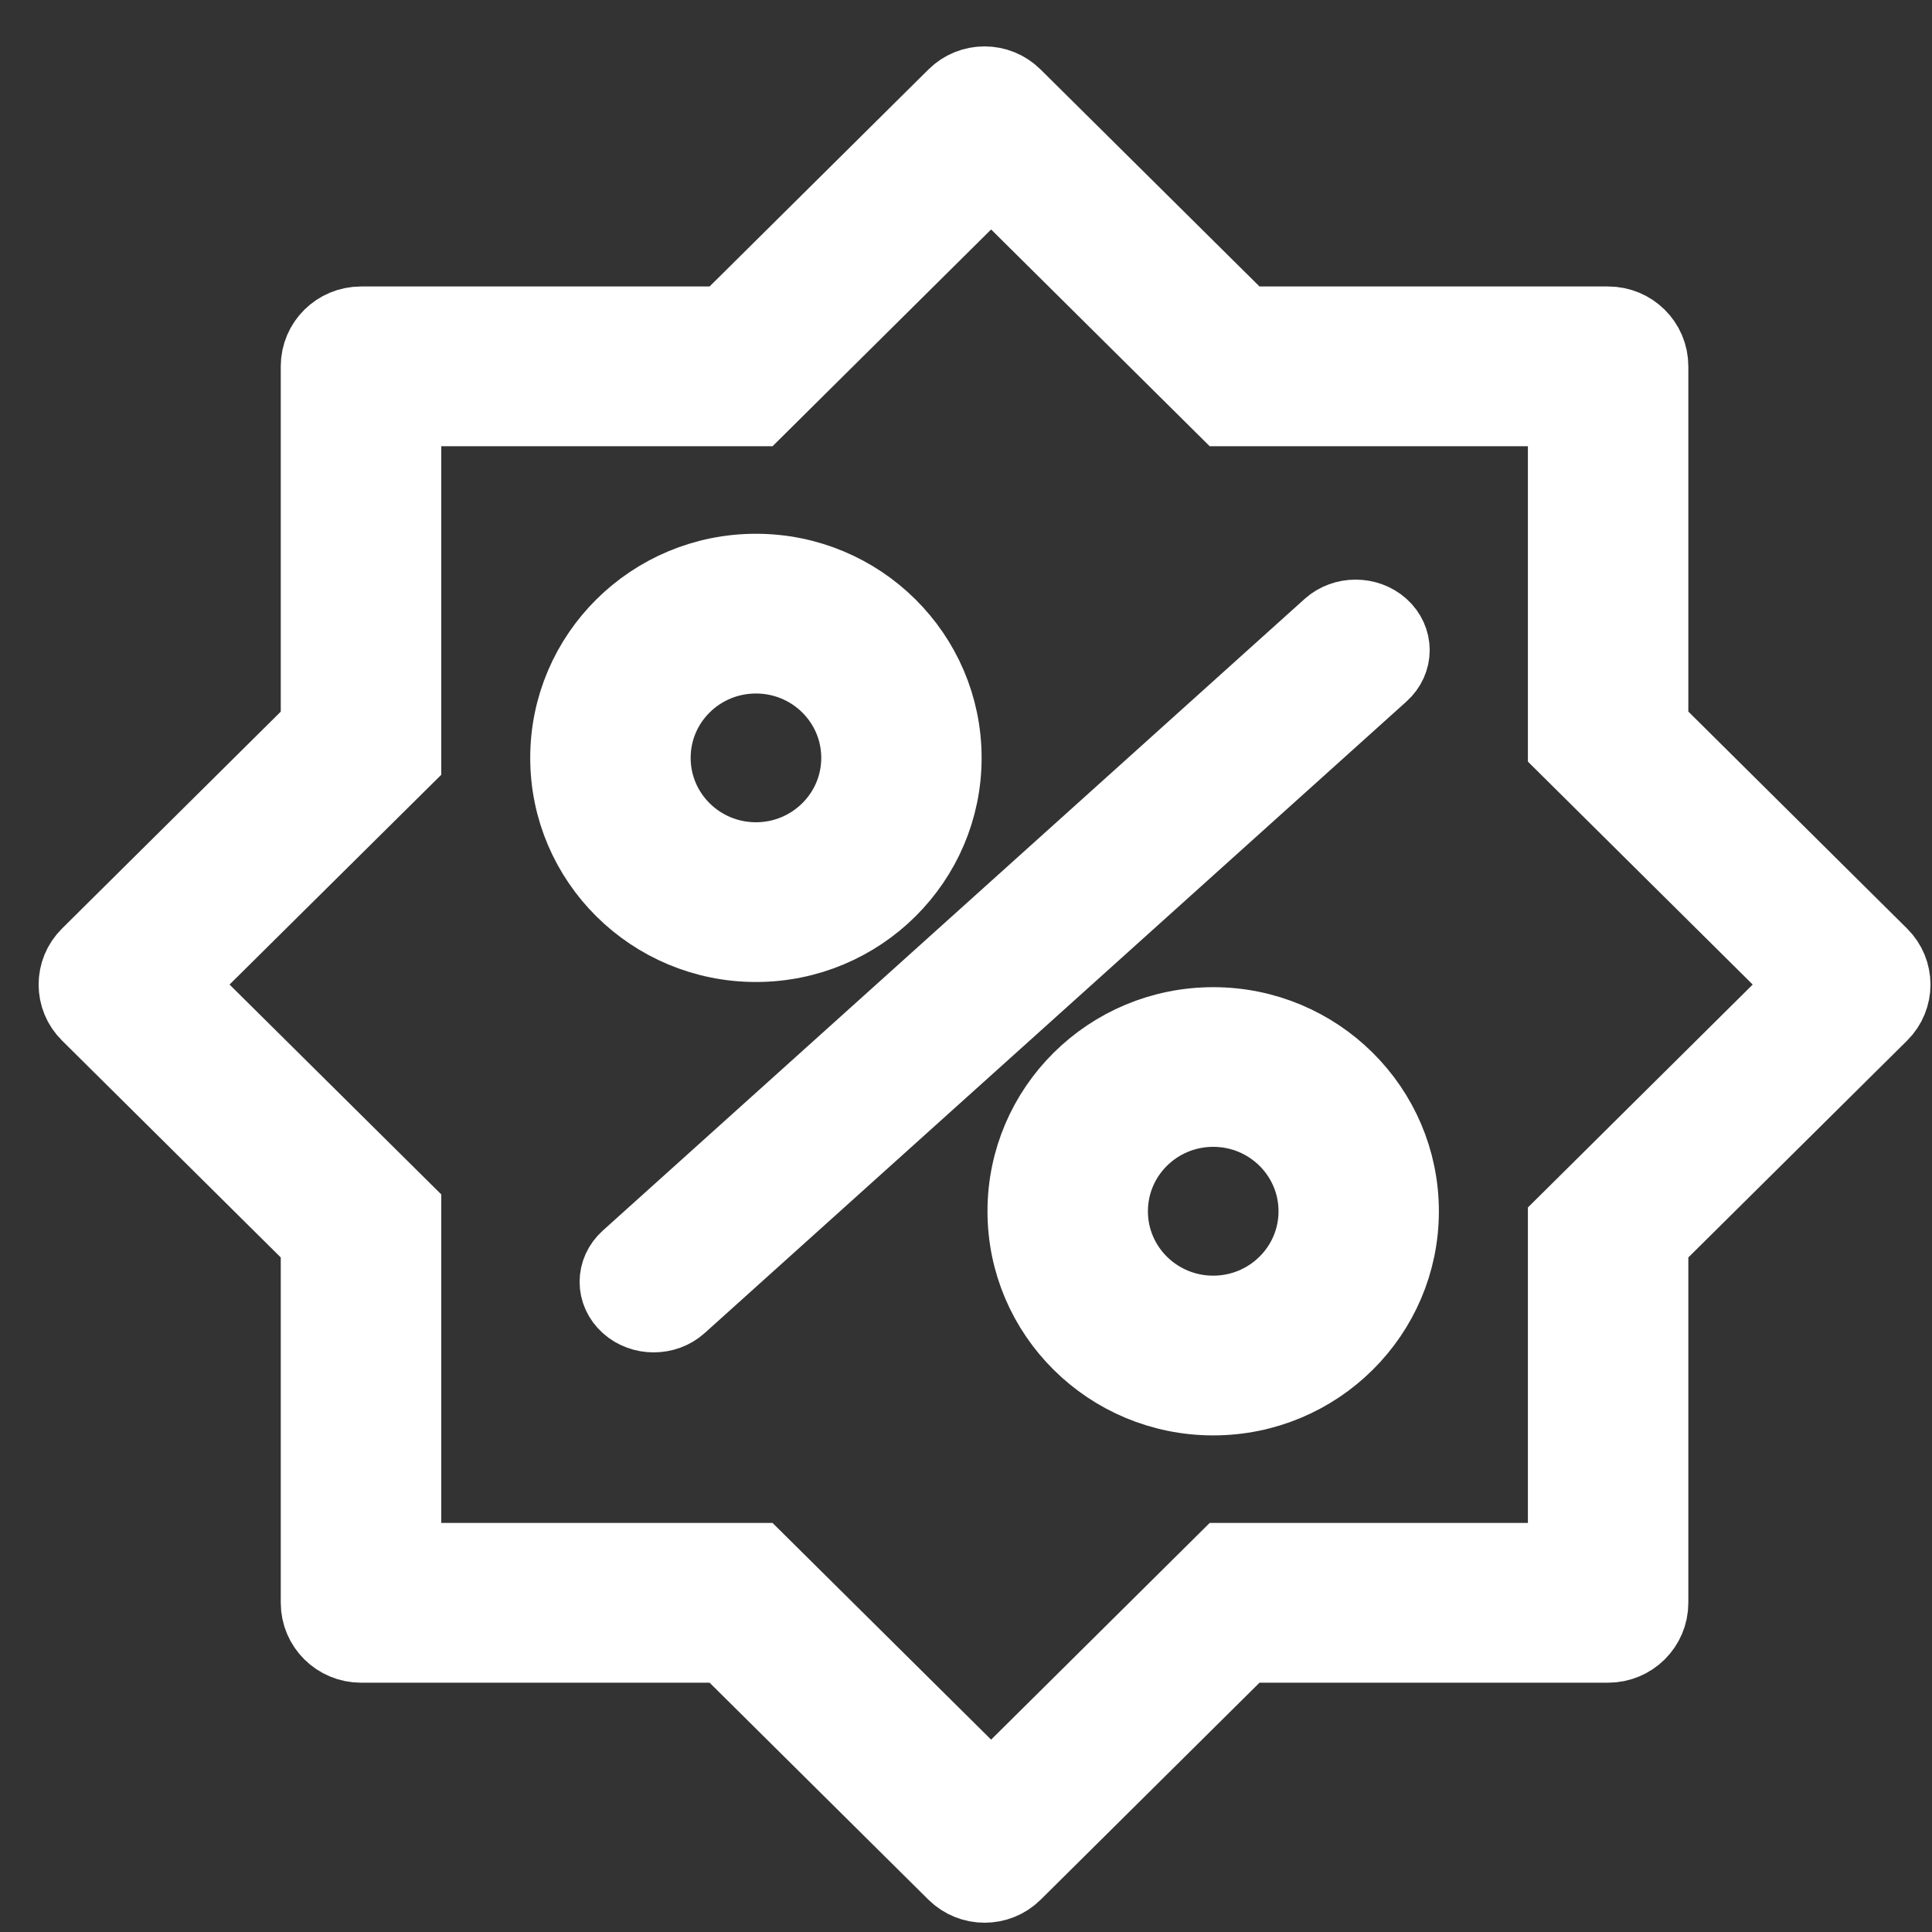 <?xml version="1.0" encoding="UTF-8"?>
<svg width="25px" height="25px" viewBox="0 0 25 25" version="1.1" xmlns="http://www.w3.org/2000/svg" xmlns:xlink="http://www.w3.org/1999/xlink">
    <rect x="0" y="0" width="25" height="25" fill="#333333" stroke="none"/>
    <!-- Generator: Sketch 42 (36781) - http://www.bohemiancoding.com/sketch -->
    <title>Offer</title>
    <desc>Created with Sketch.</desc>
    <defs></defs>
    <g id="2.Menu-Page" stroke="none" stroke-width="1" fill="none" fill-rule="evenodd">
        <g id="1.-Menu" transform="translate(-15, -41)" stroke="#FFFFFF" fill="#FFFFFF">
            <g id="Offer" transform="translate(16, 42)">
                <g id="Group">
                    <path d="M8.782,6.407 C7.445,6.407 6.361,7.482 6.361,8.807 C6.361,10.132 7.445,11.207 8.782,11.207 C10.118,11.207 11.202,10.132 11.202,8.807 C11.202,7.482 10.118,6.407 8.782,6.407 L8.782,6.407 Z M8.782,10.14 C8.039,10.14 7.437,9.543 7.437,8.807 C7.437,8.07 8.039,7.474 8.782,7.474 C9.525,7.474 10.127,8.07 10.127,8.807 C10.127,9.543 9.524,10.14 8.782,10.14 L8.782,10.14 Z M14.699,12.274 C13.362,12.274 12.278,13.348 12.278,14.674 C12.278,15.999 13.362,17.074 14.699,17.074 C16.036,17.074 17.119,15.999 17.119,14.674 C17.119,13.348 16.035,12.274 14.699,12.274 L14.699,12.274 Z M13.354,14.674 C13.354,13.937 13.956,13.34 14.699,13.34 C15.442,13.34 16.044,13.937 16.044,14.674 C16.044,15.41 15.441,16.007 14.699,16.007 C13.956,16.007 13.354,15.41 13.354,14.674 Z M23.325,11.37 L20.347,8.416 L20.347,3.74 C20.347,3.445 20.106,3.207 19.809,3.207 L15.092,3.207 L12.113,0.254 C11.907,0.049 11.572,0.049 11.366,0.254 L8.388,3.207 L3.671,3.207 C3.374,3.207 3.133,3.445 3.133,3.74 L3.133,8.417 L0.155,11.37 C-0.052,11.574 -0.052,11.906 0.155,12.11 L3.133,15.063 L3.133,19.74 C3.133,20.035 3.374,20.274 3.671,20.274 L8.388,20.274 L11.366,23.227 C11.573,23.431 11.908,23.431 12.114,23.227 L15.092,20.274 L19.809,20.274 C20.106,20.274 20.347,20.035 20.347,19.74 L20.347,15.063 L23.326,12.11 C23.532,11.906 23.532,11.574 23.325,11.37 L23.325,11.37 Z M19.271,14.833 L19.271,19.207 L14.859,19.207 L11.825,22.215 L8.791,19.207 L4.21,19.207 L4.21,14.664 L1.26,11.74 L4.21,8.817 L4.21,4.274 L8.791,4.274 L11.825,1.265 L14.859,4.274 L19.271,4.274 L19.271,8.647 L22.39,11.74 L19.271,14.833 L19.271,14.833 Z" id="Shape"></path>
                    <path d="M16.217,7.121 L7.135,15.295 C6.955,15.457 6.955,15.718 7.135,15.879 C7.314,16.04 7.604,16.04 7.783,15.879 L16.866,7.705 C17.045,7.544 17.045,7.282 16.866,7.121 C16.686,6.96 16.397,6.96 16.217,7.121 Z" id="Shape"></path>
                </g>
            </g>
        </g>
    </g>
</svg>
